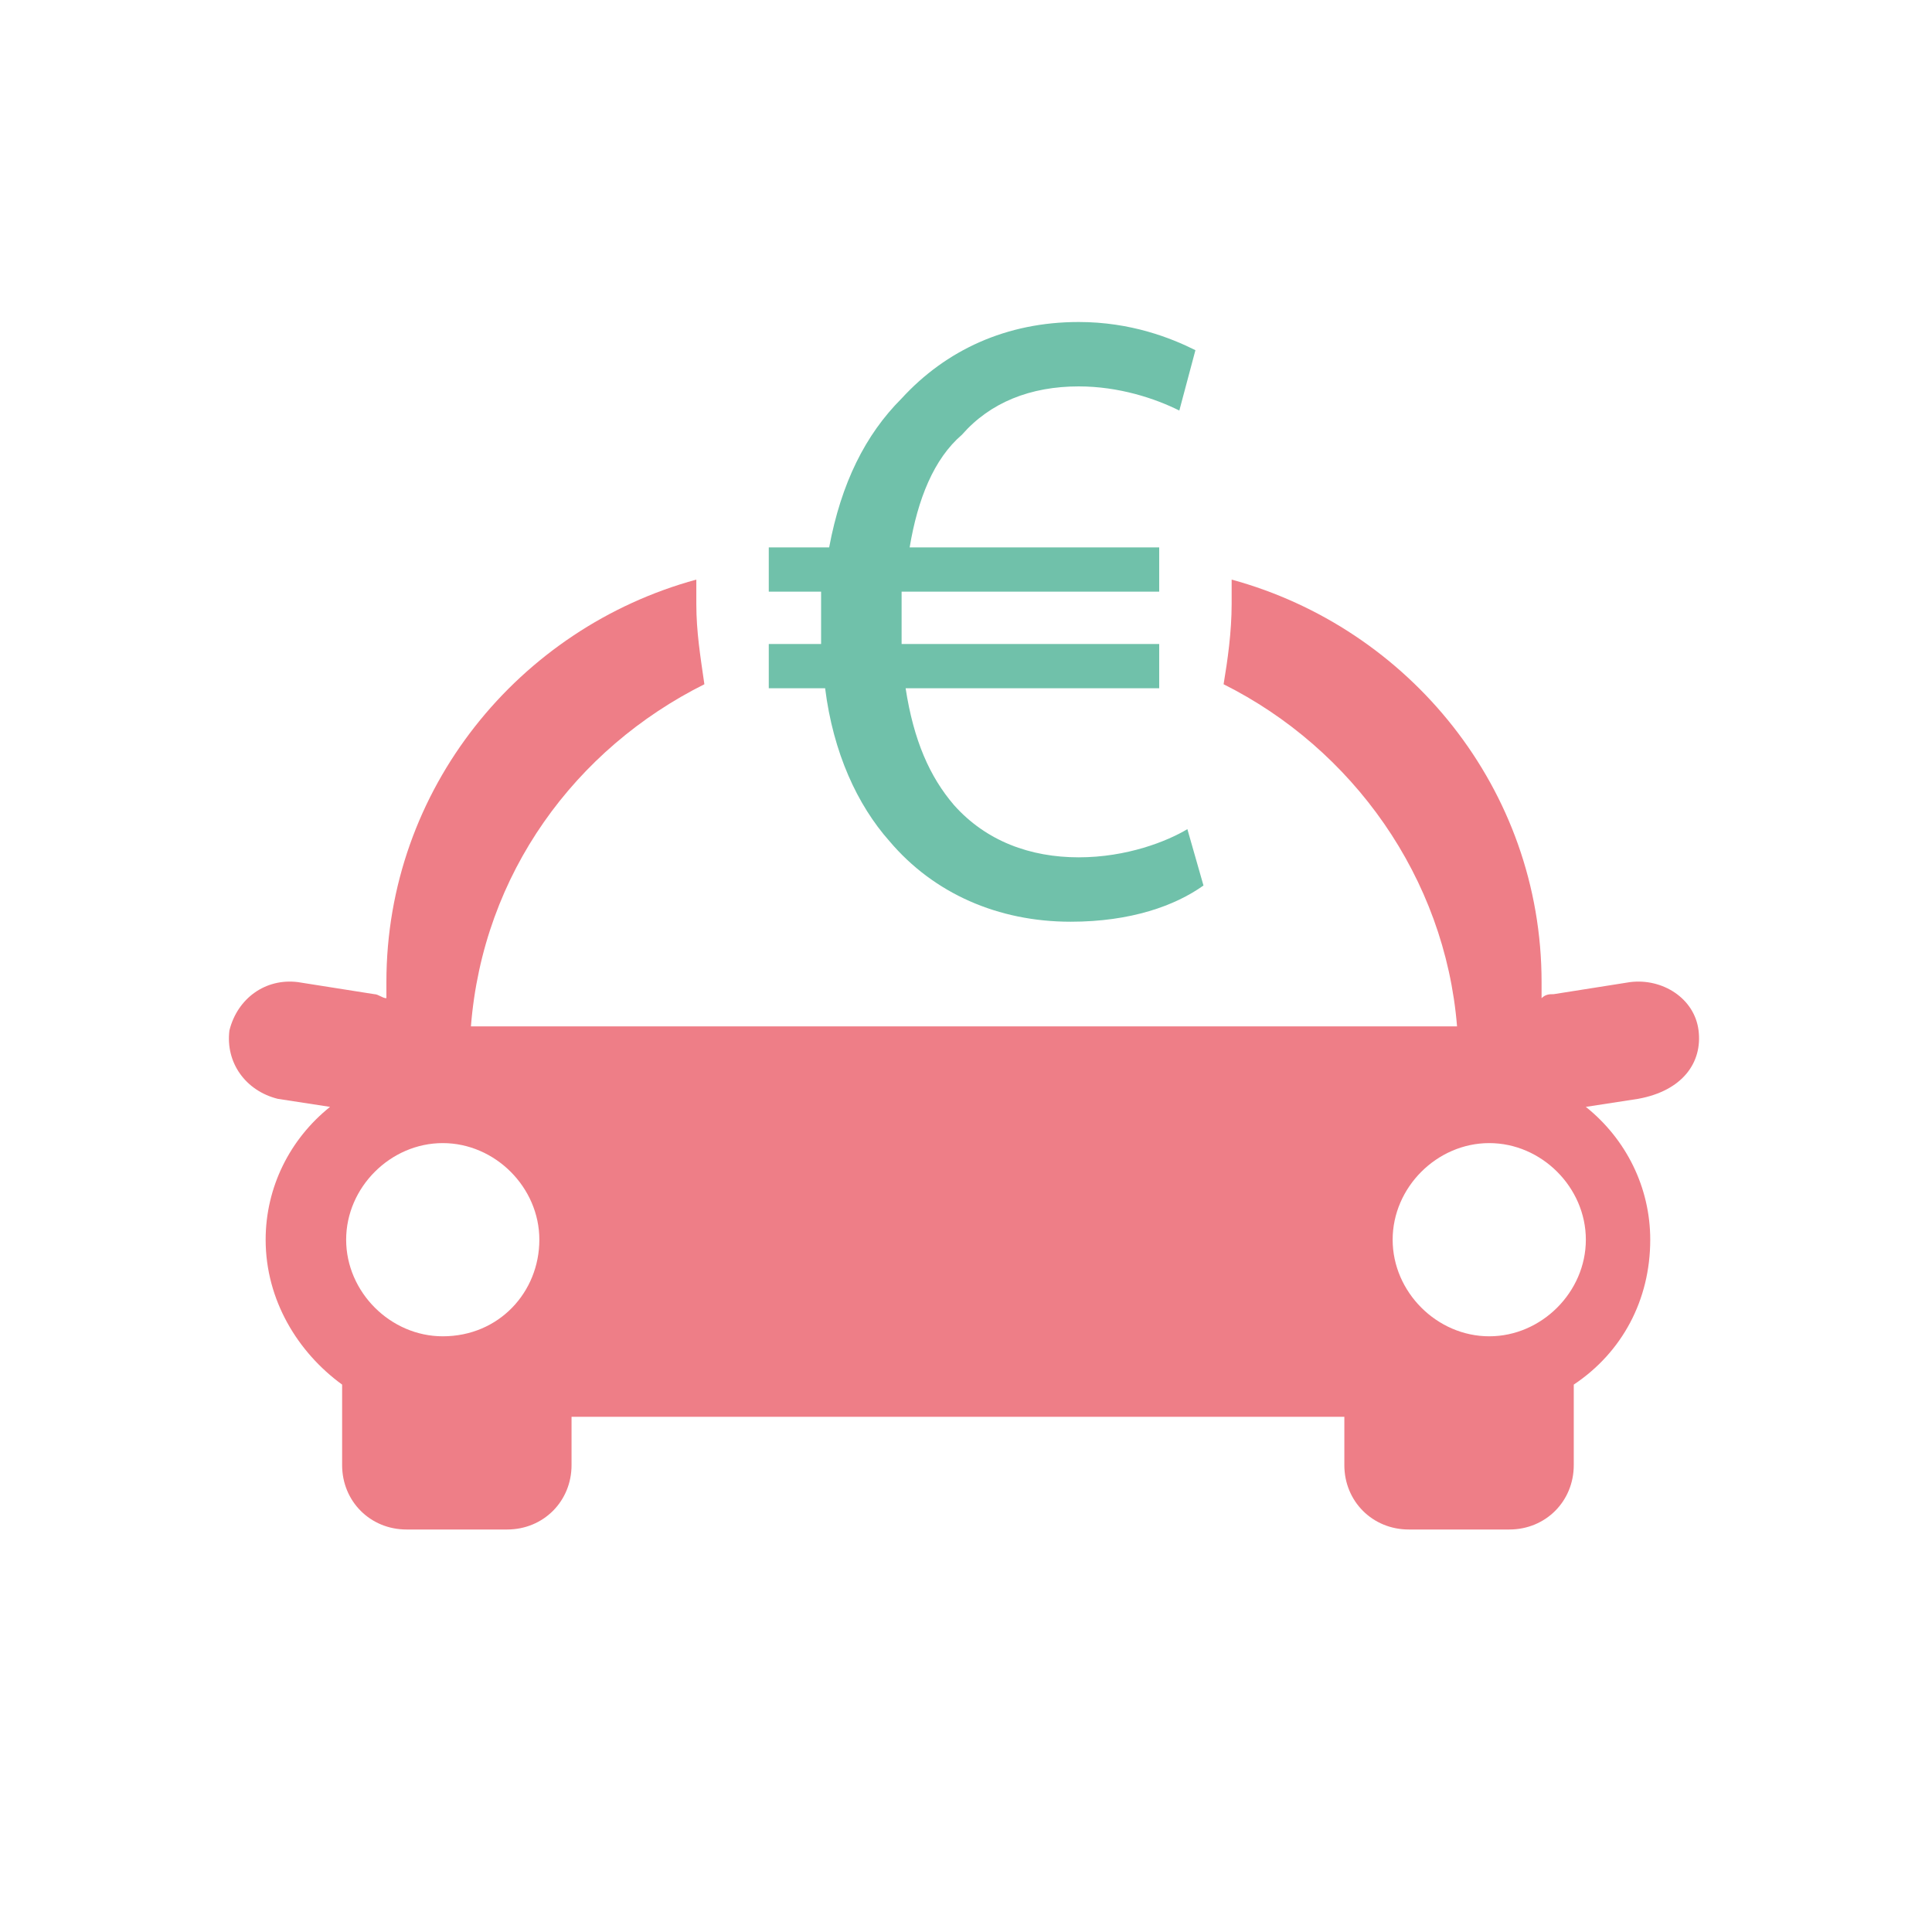 <?xml version="1.0" encoding="utf-8"?>
<!-- Generator: Adobe Illustrator 21.0.2, SVG Export Plug-In . SVG Version: 6.00 Build 0)  -->
<svg version="1.1" id="Layer_1" xmlns="http://www.w3.org/2000/svg" xmlns:xlink="http://www.w3.org/1999/xlink" x="0px" y="0px"
	 viewBox="0 0 48 48" style="enable-background:new 0 0 48 48;" xml:space="preserve">
<style type="text/css">
	.st0{fill:#70C1AA;}
	.st1{fill:#EE7E87;}
</style>
<g>
	<path class="st0" d="M29.9,22c-0.7,0.5-1.8,0.9-3.3,0.9c-1.8,0-3.4-0.7-4.5-2c-0.8-0.9-1.4-2.2-1.6-3.8h-1.4V16h1.3
		c0-0.1,0-0.2,0-0.3c0-0.4,0-0.7,0-1h-1.3v-1.1h1.5c0.3-1.6,0.9-2.8,1.8-3.7C23.5,8.7,25,8,26.8,8c1.3,0,2.3,0.4,2.9,0.7l-0.4,1.5
		c-0.6-0.3-1.5-0.6-2.5-0.6c-1.2,0-2.2,0.4-2.9,1.2c-0.7,0.6-1.1,1.6-1.3,2.8h6.2v1.1h-6.4c0,0.3,0,0.6,0,0.9c0,0.1,0,0.2,0,0.4h6.4
		v1.1h-6.3c0.2,1.3,0.6,2.2,1.2,2.9c0.8,0.9,1.9,1.3,3.1,1.3s2.2-0.4,2.7-0.7L29.9,22z"/>
</g>
<path class="st1" d="M42.2,25.6c-0.1-0.8-0.9-1.3-1.7-1.2l-1.9,0.3c-0.1,0-0.2,0-0.3,0.1v-0.4c0-4.8-3.3-8.8-7.7-10
	c0,0.2,0,0.4,0,0.6c0,0.7-0.1,1.4-0.2,2c3.2,1.6,5.5,4.8,5.8,8.5H11.7c0.3-3.8,2.6-6.9,5.8-8.5c-0.1-0.7-0.2-1.3-0.2-2
	c0-0.2,0-0.4,0-0.6c-4.4,1.2-7.7,5.2-7.7,10v0.4c-0.1,0-0.2-0.1-0.3-0.1l-1.9-0.3c-0.8-0.1-1.5,0.4-1.7,1.2
	c-0.1,0.8,0.4,1.5,1.2,1.7l1.3,0.2c-1,0.8-1.6,2-1.6,3.3c0,1.5,0.8,2.8,1.9,3.6v2c0,0.9,0.7,1.6,1.6,1.6h2.5c0.9,0,1.6-0.7,1.6-1.6
	v-1.2h19.2v1.2c0,0.9,0.7,1.6,1.6,1.6h2.5c0.9,0,1.6-0.7,1.6-1.6v-2c1.2-0.8,1.9-2.1,1.9-3.6c0-1.3-0.6-2.5-1.6-3.3l1.3-0.2
	C41.8,27.1,42.3,26.4,42.2,25.6z M11,33.2c-1.3,0-2.4-1.1-2.4-2.4c0-1.3,1.1-2.4,2.4-2.4s2.4,1.1,2.4,2.4
	C13.4,32.1,12.4,33.2,11,33.2z M37,33.2c-1.3,0-2.4-1.1-2.4-2.4c0-1.3,1.1-2.4,2.4-2.4c1.3,0,2.4,1.1,2.4,2.4
	C39.4,32.1,38.3,33.2,37,33.2z"/>
</svg>
